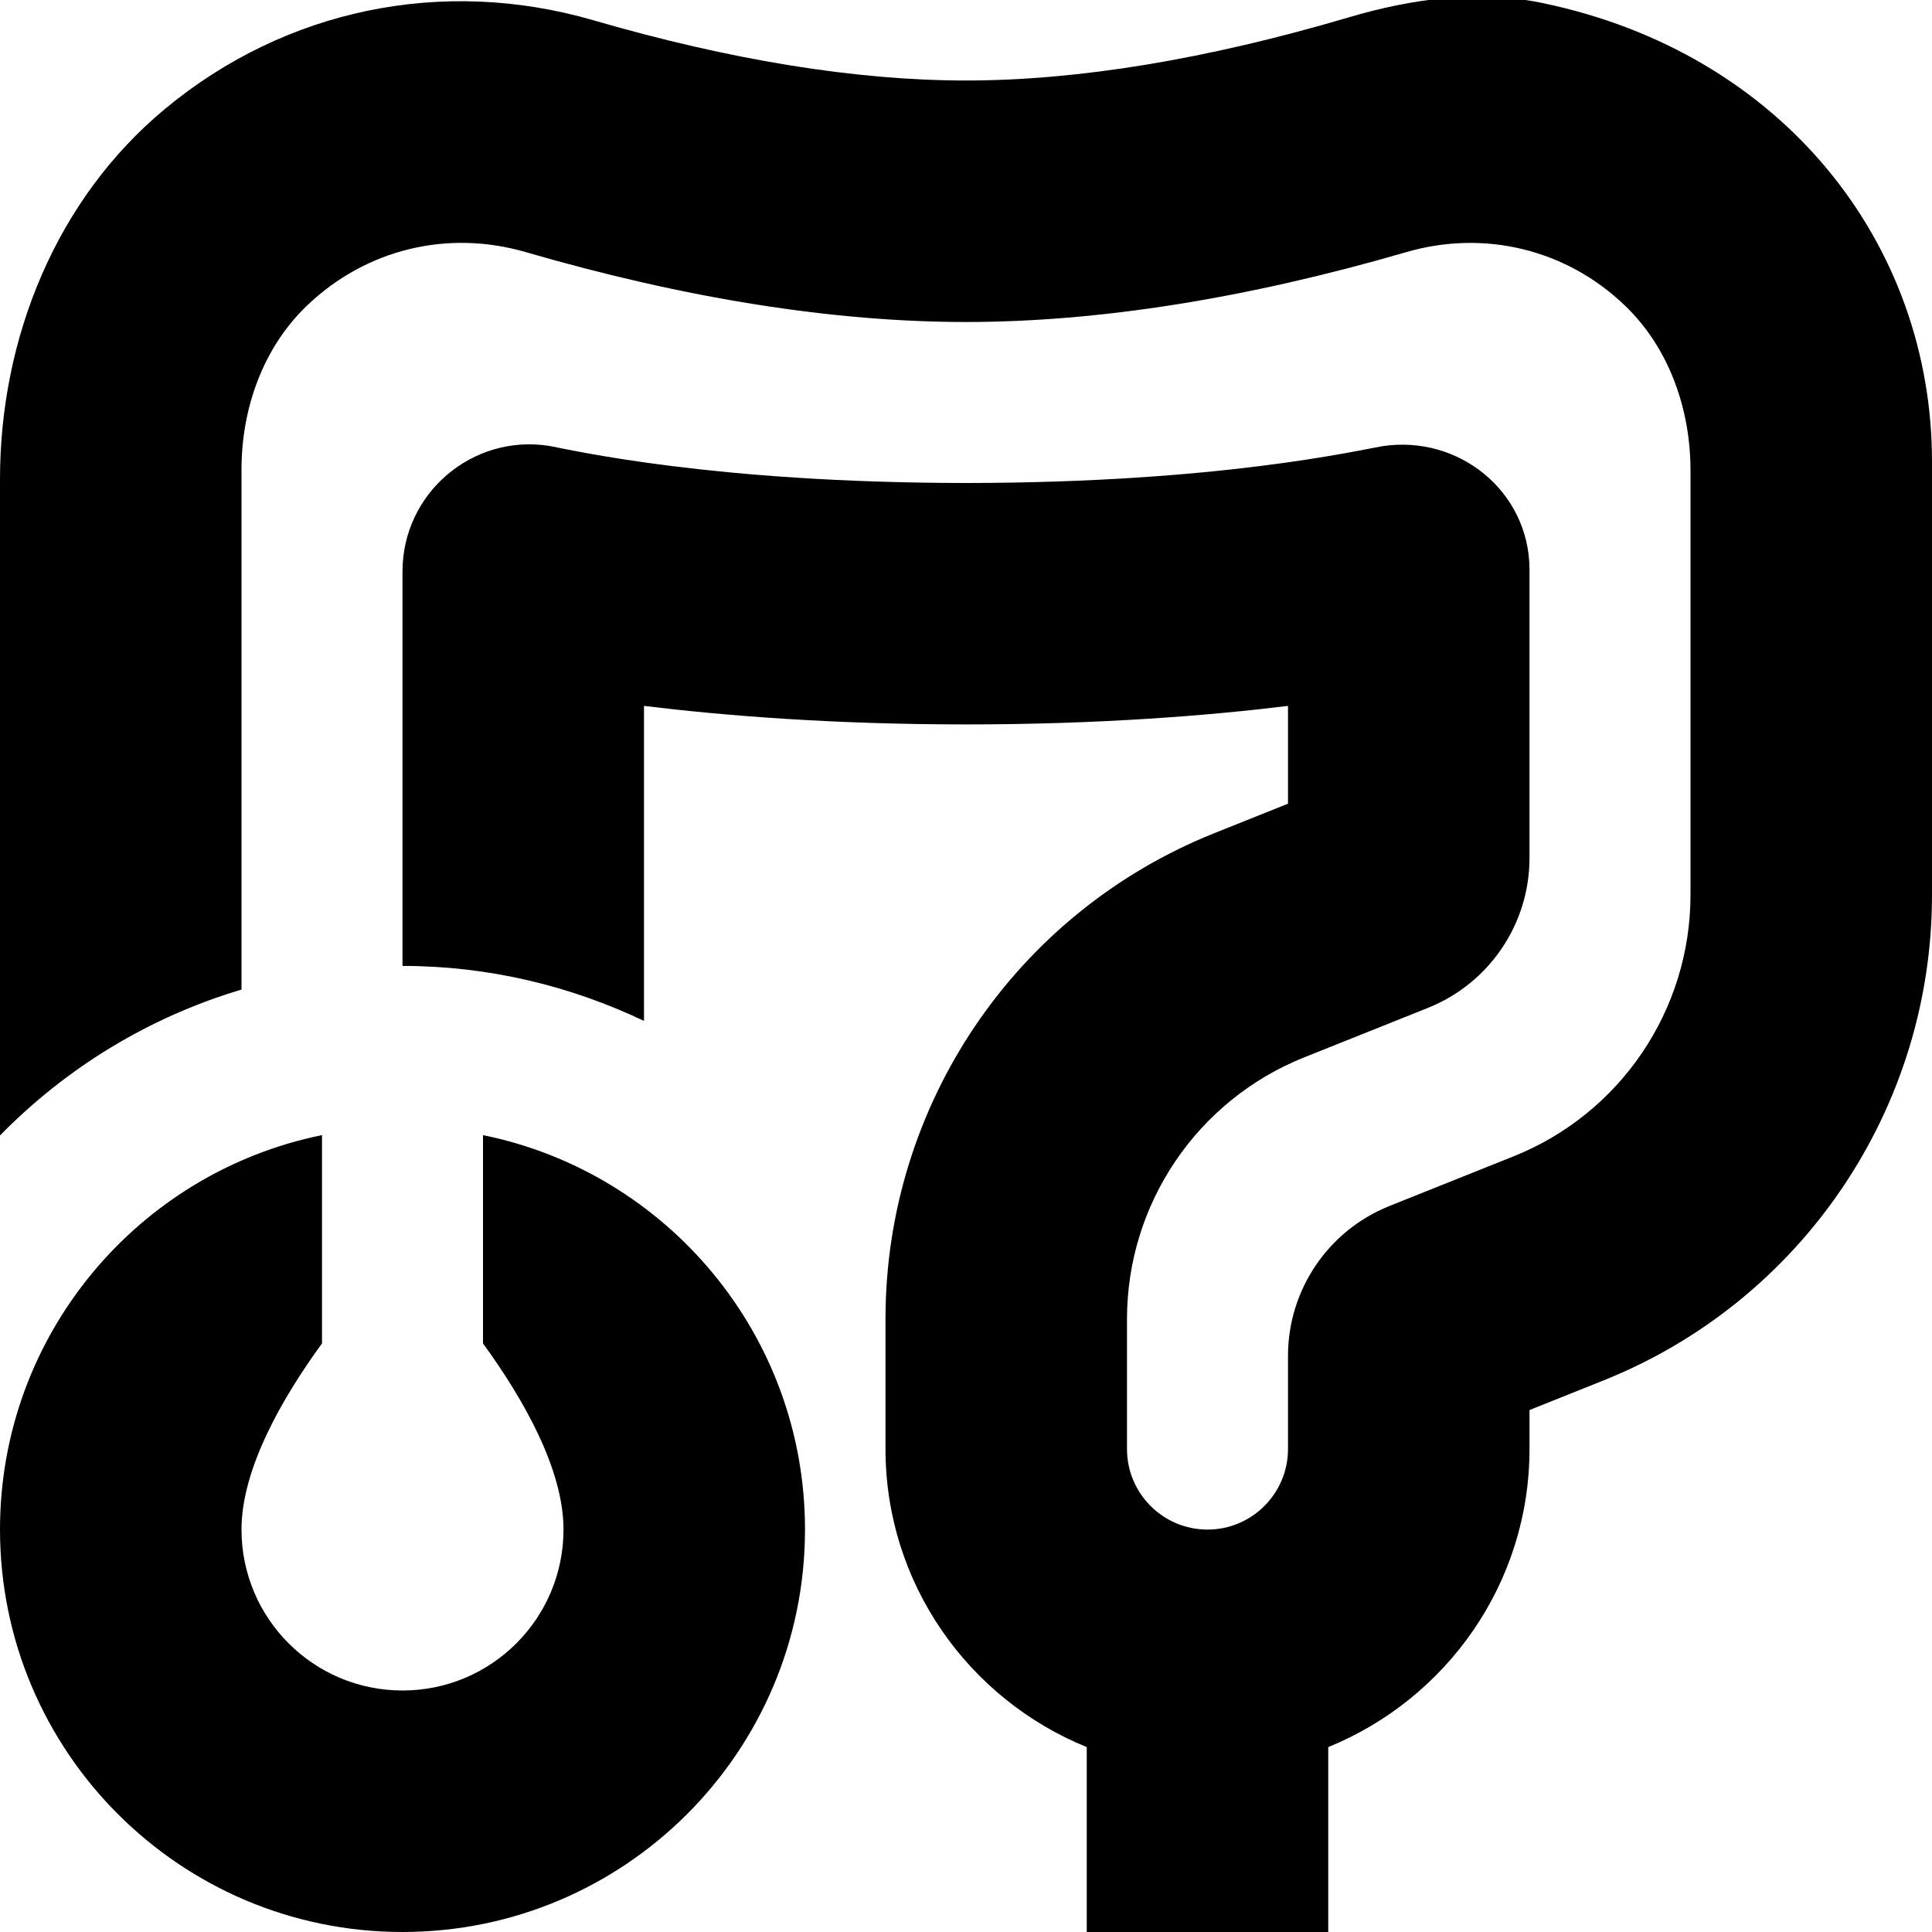 <svg id="Layer_1" viewBox="0 0 24 24" xmlns="http://www.w3.org/2000/svg" data-name="Layer 1"><path d="m24 5.735v5.383c0 2.657-1.618 5.046-4.085 6.032l-.915.366v.484c0 1.675-1.036 3.107-2.5 3.703v2.297h-3v-2.297c-1.464-.595-2.5-2.028-2.5-3.703v-1.618c0-2.657 1.618-5.046 4.085-6.032l.915-.366v-1.215c-.981.12-2.334.23-4 .23s-3.018-.11-4-.23v3.913c-.91-.433-1.925-.683-3-.683v-4.9c0-.969.865-1.71 1.822-1.56.305.057 2.048.459 5.178.461 3.141-.002 4.867-.406 5.171-.457.95-.145 1.82.559 1.829 1.52v3.595c0 .82-.499 1.557-1.261 1.862l-1.538.615c-1.329.532-2.201 1.819-2.201 3.251v1.615c0 .551.448 1 1 1s1-.449 1-1v-1.158c0-.82.499-1.557 1.261-1.862l1.54-.616c1.328-.531 2.199-1.817 2.199-3.248v-5.273c0-.759-.264-1.517-.81-2.044-.731-.705-1.751-.949-2.717-.669-1.985.577-3.826.869-5.473.869s-3.487-.292-5.472-.869c-.965-.28-1.979-.038-2.712.663-.549.524-.816 1.28-.816 2.038v6.461c-1.153.343-2.18.975-3 1.812v-8.153c0-1.756.701-3.482 2.053-4.602 1.497-1.241 3.45-1.639 5.312-1.1 1.712.498 3.271.75 4.635.75 1.394 0 2.994-.264 4.753-.784.78-.231 1.605-.345 2.401-.18 2.995.62 4.846 2.992 4.846 5.699zm-18 8.366v2.587c.5.688 1 1.562 1 2.312 0 1.105-.895 2-2 2s-2-.895-2-2c0-.75.5-1.625 1-2.312v-2.587c-2.282.463-4 2.48-4 4.899 0 2.761 2.239 5 5 5s5-2.239 5-5c0-2.419-1.718-4.436-4-4.899z"/></svg>